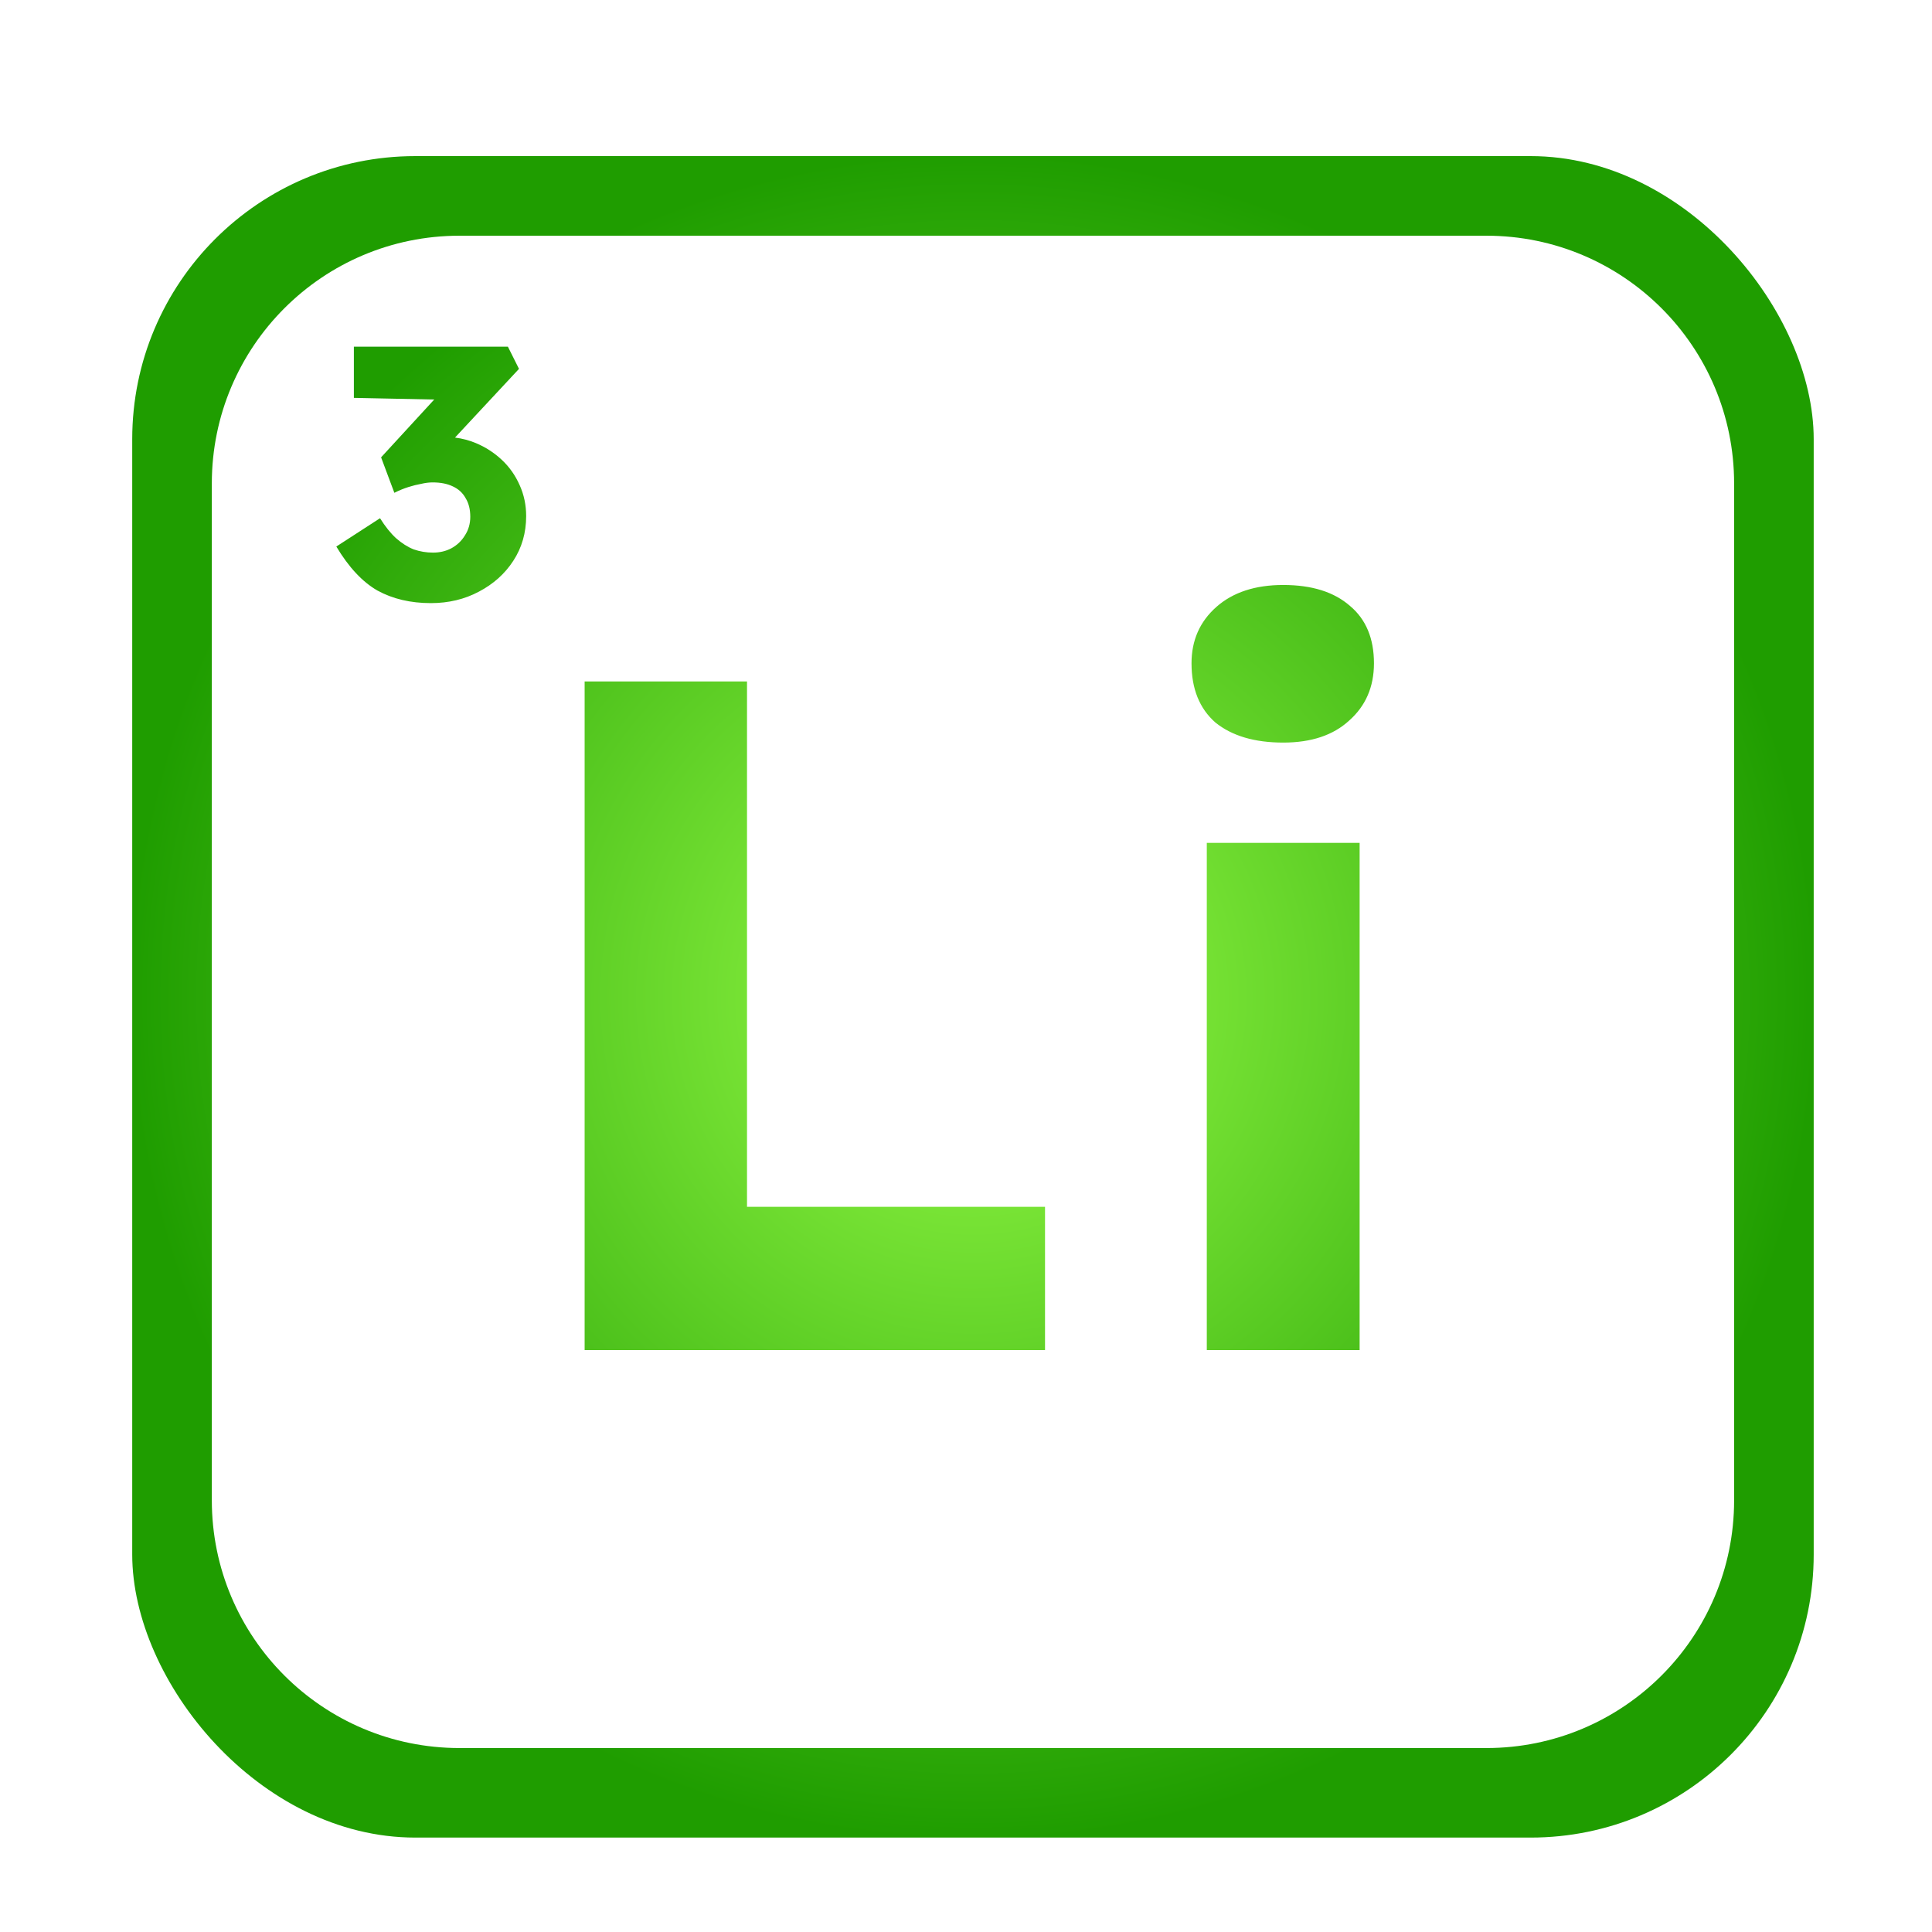 <svg width="273" height="273" viewBox="0 0 273 273" fill="none" xmlns="http://www.w3.org/2000/svg">
<g filter="url(#filter0_d_45_238)">
<g filter="url(#filter1_i_45_238)">
<rect x="4.625" width="264.312" height="264.312" rx="50" fill="white"/>
</g>
<g filter="url(#filter2_i_45_238)">
<rect x="18.684" y="14.059" width="237.6" height="237.6" rx="40" fill="url(#paint0_radial_45_238)"/>
</g>
<g filter="url(#filter3_d_45_238)">
<path fill-rule="evenodd" clip-rule="evenodd" d="M29.932 60.307C29.932 40.977 45.602 25.307 64.932 25.307L210.037 25.307C229.367 25.307 245.037 40.977 245.037 60.307L245.037 204.006C245.037 223.336 229.367 239.006 210.037 239.006L64.932 239.006C45.602 239.006 29.932 223.336 29.932 204.006L29.932 60.307ZM170.526 182.769V111.101H192.121V182.769L170.526 182.769ZM181.324 96.93C177.275 96.93 174.08 95.985 171.741 94.095C169.491 92.116 168.367 89.326 168.367 85.727C168.367 82.488 169.536 79.834 171.876 77.764C174.215 75.695 177.365 74.66 181.324 74.66C185.373 74.66 188.522 75.65 190.771 77.629C193.021 79.519 194.146 82.218 194.146 85.727C194.146 89.056 192.976 91.756 190.636 93.825C188.387 95.895 185.283 96.93 181.324 96.93ZM82.611 182.769L82.611 88.292H105.556L105.556 162.524H147.666V182.769H82.611ZM53.344 75.452C55.504 76.633 58.017 77.223 60.886 77.223C63.383 77.223 65.643 76.683 67.668 75.604C69.726 74.524 71.346 73.073 72.527 71.251C73.741 69.395 74.349 67.286 74.349 64.924C74.349 63.372 74.045 61.921 73.438 60.572C72.83 59.188 71.987 57.99 70.907 56.978C69.827 55.966 68.596 55.173 67.212 54.599C66.284 54.215 65.311 53.959 64.292 53.832L73.336 44.123L71.767 40.984H50.004V48.222L61.357 48.455L53.85 56.624L55.723 61.635C56.398 61.297 57.056 61.027 57.697 60.825C58.338 60.622 58.945 60.471 59.519 60.369C60.093 60.234 60.633 60.167 61.139 60.167C62.252 60.167 63.197 60.352 63.973 60.724C64.783 61.095 65.39 61.651 65.795 62.394C66.234 63.102 66.453 63.98 66.453 65.026C66.453 66.004 66.2 66.882 65.694 67.657C65.221 68.434 64.58 69.041 63.77 69.48C62.995 69.885 62.134 70.087 61.189 70.087C60.245 70.087 59.334 69.935 58.456 69.631C57.613 69.294 56.786 68.771 55.976 68.062C55.2 67.354 54.441 66.409 53.699 65.228L47.524 69.227C49.278 72.162 51.218 74.237 53.344 75.452Z" fill="white"/>
</g>
</g>
<defs>
<filter id="filter0_d_45_238" x="0.625" y="0" width="272.312" height="272.312" filterUnits="userSpaceOnUse" color-interpolation-filters="sRGB">
<feFlood flood-opacity="0" result="BackgroundImageFix"/>
<feColorMatrix in="SourceAlpha" type="matrix" values="0 0 0 0 0 0 0 0 0 0 0 0 0 0 0 0 0 0 127 0" result="hardAlpha"/>
<feOffset dy="4"/>
<feGaussianBlur stdDeviation="2"/>
<feComposite in2="hardAlpha" operator="out"/>
<feColorMatrix type="matrix" values="0 0 0 0 0 0 0 0 0 0 0 0 0 0 0 0 0 0 1 0"/>
<feBlend mode="normal" in2="BackgroundImageFix" result="effect1_dropShadow_45_238"/>
<feBlend mode="normal" in="SourceGraphic" in2="effect1_dropShadow_45_238" result="shape"/>
</filter>
<filter id="filter1_i_45_238" x="4.625" y="0" width="264.312" height="268.312" filterUnits="userSpaceOnUse" color-interpolation-filters="sRGB">
<feFlood flood-opacity="0" result="BackgroundImageFix"/>
<feBlend mode="normal" in="SourceGraphic" in2="BackgroundImageFix" result="shape"/>
<feColorMatrix in="SourceAlpha" type="matrix" values="0 0 0 0 0 0 0 0 0 0 0 0 0 0 0 0 0 0 127 0" result="hardAlpha"/>
<feOffset dy="4"/>
<feGaussianBlur stdDeviation="2"/>
<feComposite in2="hardAlpha" operator="arithmetic" k2="-1" k3="1"/>
<feColorMatrix type="matrix" values="0 0 0 0 0 0 0 0 0 0 0 0 0 0 0 0 0 0 0.25 0"/>
<feBlend mode="normal" in2="shape" result="effect1_innerShadow_45_238"/>
</filter>
<filter id="filter2_i_45_238" x="18.684" y="14.059" width="237.6" height="241.6" filterUnits="userSpaceOnUse" color-interpolation-filters="sRGB">
<feFlood flood-opacity="0" result="BackgroundImageFix"/>
<feBlend mode="normal" in="SourceGraphic" in2="BackgroundImageFix" result="shape"/>
<feColorMatrix in="SourceAlpha" type="matrix" values="0 0 0 0 0 0 0 0 0 0 0 0 0 0 0 0 0 0 127 0" result="hardAlpha"/>
<feOffset dy="4"/>
<feGaussianBlur stdDeviation="2"/>
<feComposite in2="hardAlpha" operator="arithmetic" k2="-1" k3="1"/>
<feColorMatrix type="matrix" values="0 0 0 0 0 0 0 0 0 0 0 0 0 0 0 0 0 0 0.5 0"/>
<feBlend mode="normal" in2="shape" result="effect1_innerShadow_45_238"/>
</filter>
<filter id="filter3_d_45_238" x="25.932" y="25.307" width="223.105" height="221.699" filterUnits="userSpaceOnUse" color-interpolation-filters="sRGB">
<feFlood flood-opacity="0" result="BackgroundImageFix"/>
<feColorMatrix in="SourceAlpha" type="matrix" values="0 0 0 0 0 0 0 0 0 0 0 0 0 0 0 0 0 0 127 0" result="hardAlpha"/>
<feOffset dy="4"/>
<feGaussianBlur stdDeviation="2"/>
<feComposite in2="hardAlpha" operator="out"/>
<feColorMatrix type="matrix" values="0 0 0 0 0 0 0 0 0 0 0 0 0 0 0 0 0 0 0.5 0"/>
<feBlend mode="normal" in2="BackgroundImageFix" result="effect1_dropShadow_45_238"/>
<feBlend mode="normal" in="SourceGraphic" in2="effect1_dropShadow_45_238" result="shape"/>
</filter>
<radialGradient id="paint0_radial_45_238" cx="0" cy="0" r="1" gradientUnits="userSpaceOnUse" gradientTransform="translate(137.484 132.859) rotate(90) scale(118.8)">
<stop stop-color="#96FB47"/>
<stop offset="1" stop-color="#1F9D00"/>
</radialGradient>
</defs>
</svg>
